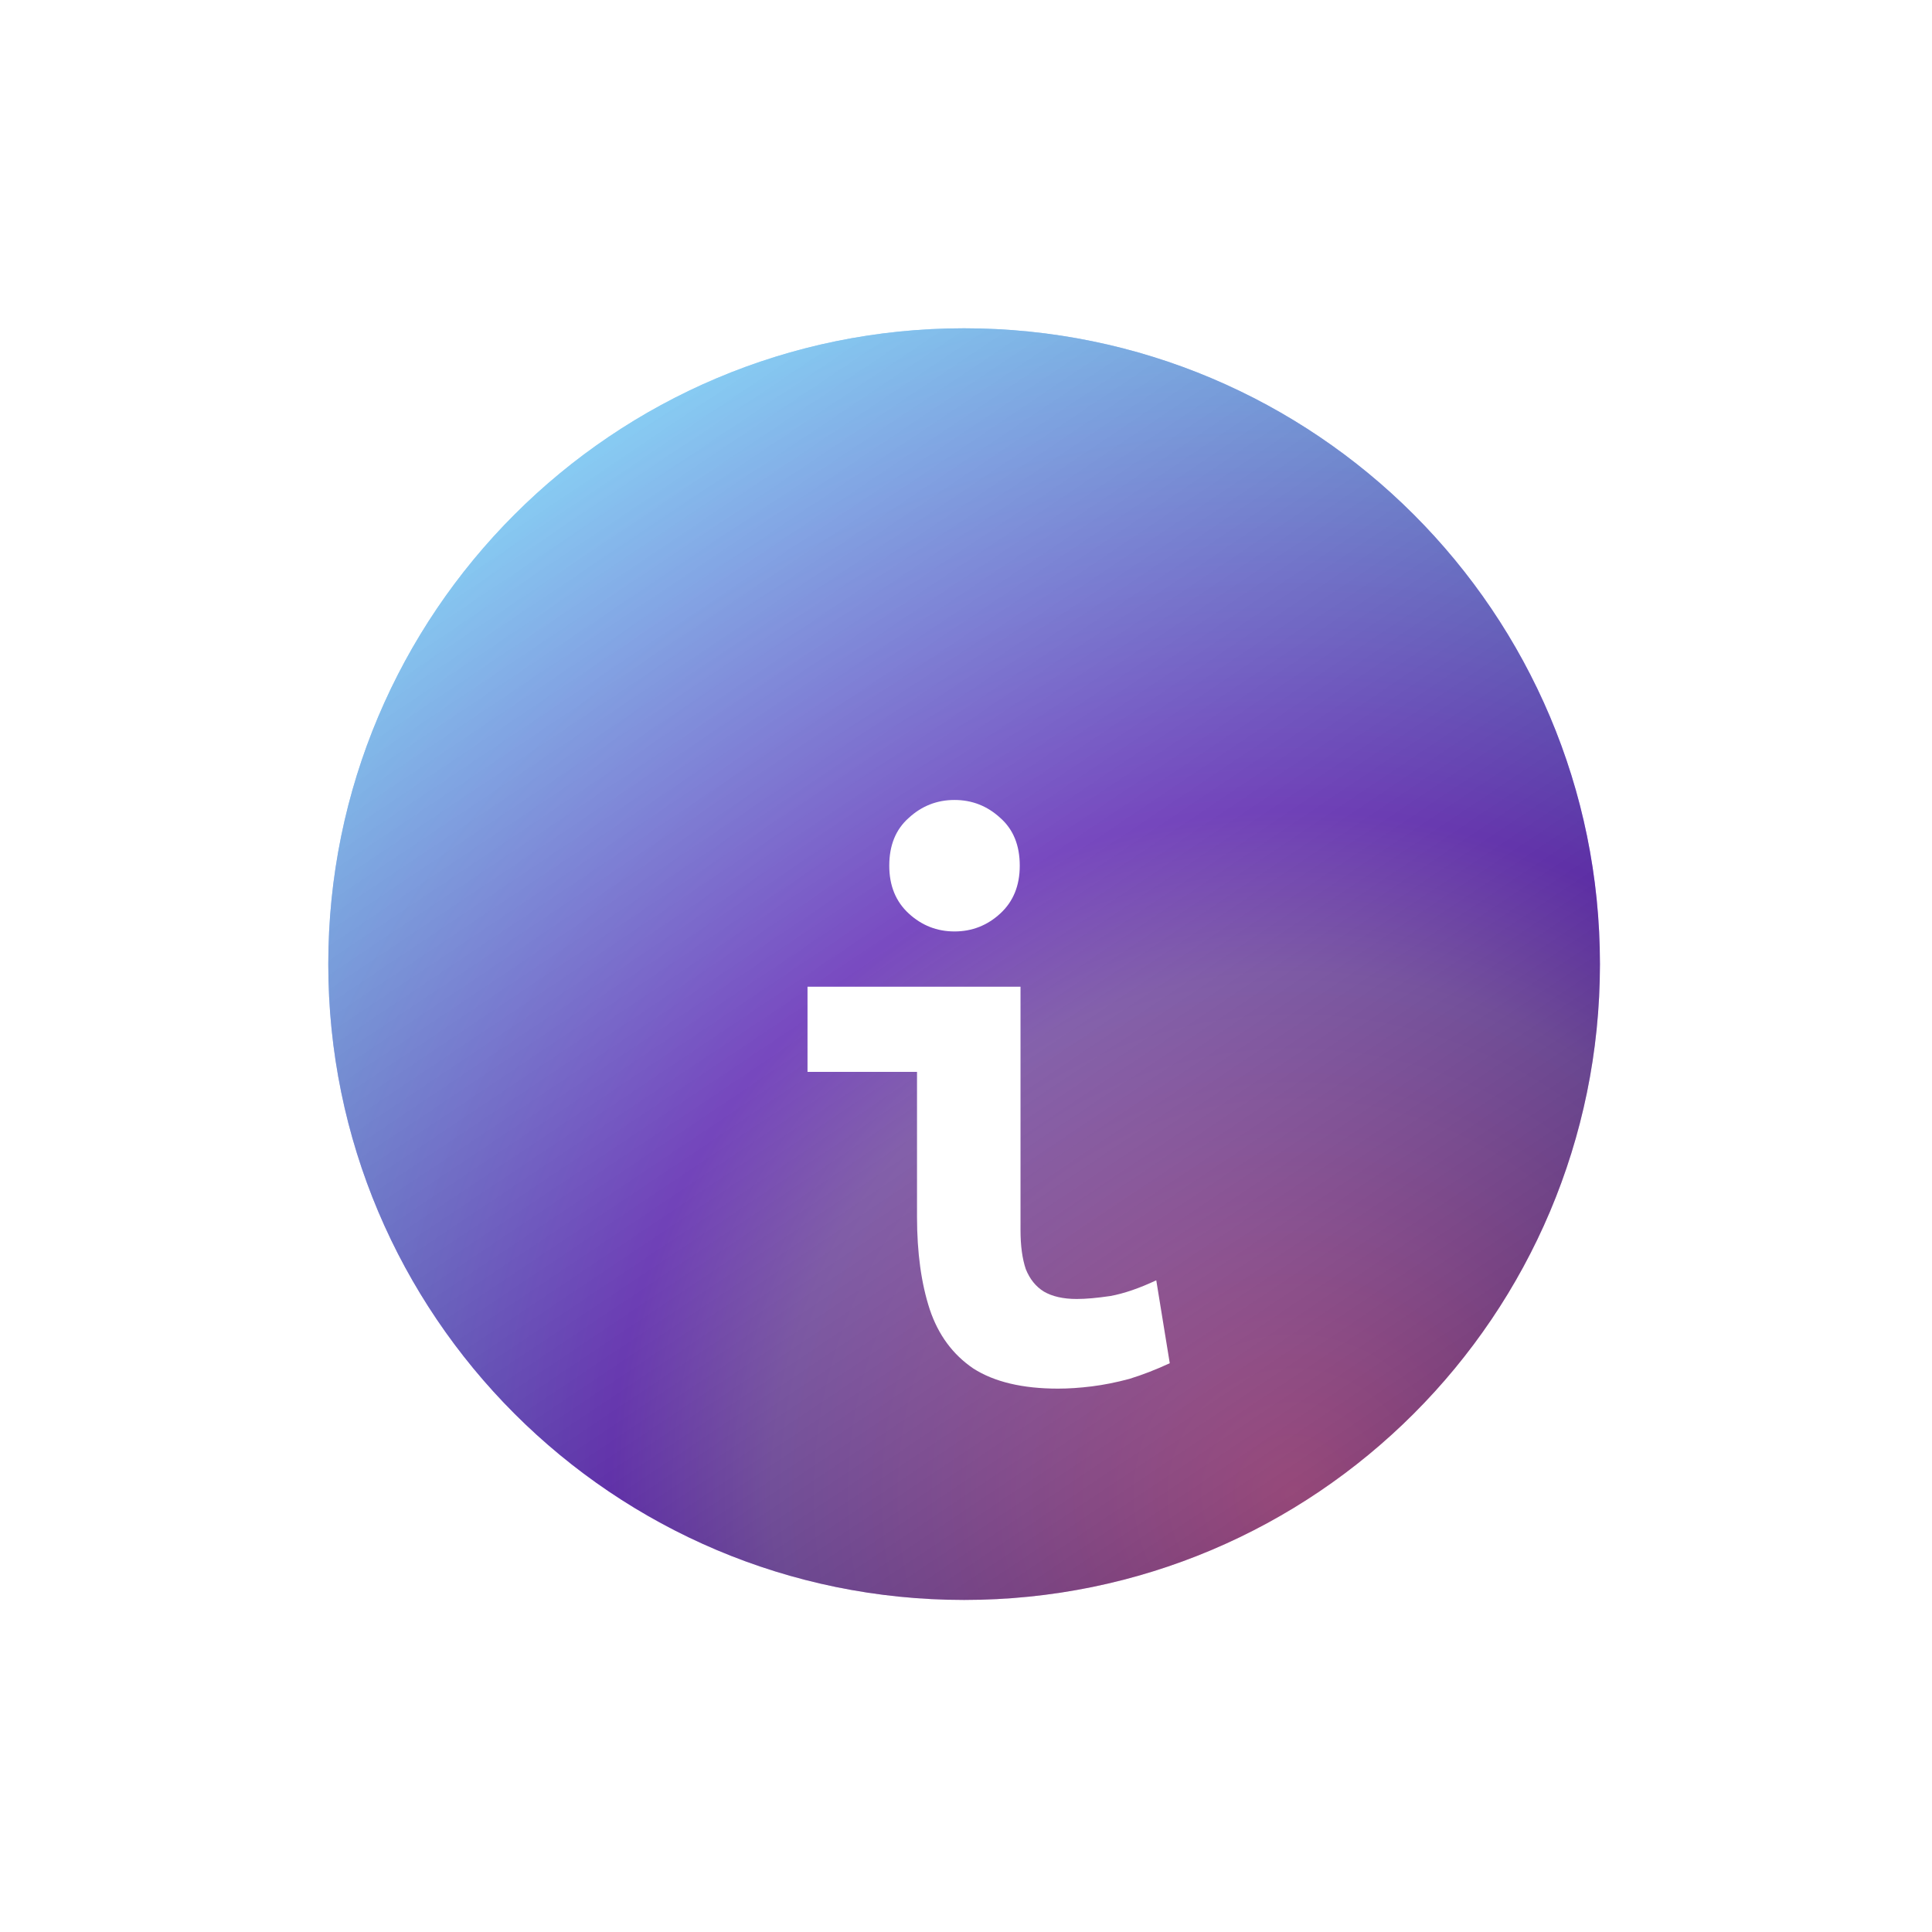 <svg width="512" height="512" viewBox="0 0 512 512" fill="none" xmlns="http://www.w3.org/2000/svg">
<path fill-rule="evenodd" clip-rule="evenodd" d="M255.5 87C348.56 87 424 162.44 424 255.5C424 348.56 348.56 424 255.5 424C162.44 424 87 348.56 87 255.5C87 162.44 162.44 87 255.5 87Z" fill="url(#paint0_radial_3418_156)"/>
<path fill-rule="evenodd" clip-rule="evenodd" d="M255.5 87C348.56 87 424 162.44 424 255.5C424 348.56 348.56 424 255.5 424C162.44 424 87 348.56 87 255.5C87 162.44 162.44 87 255.5 87Z" fill="url(#paint1_linear_3418_156)" fill-opacity="0.43" style="mix-blend-mode:overlay"/>
<g filter="url(#filter0_i_3418_156)">
<path d="M274.385 361C264.977 361 257.491 359.218 251.925 355.655C246.493 351.959 242.65 346.746 240.398 340.015C238.145 333.152 237.019 324.97 237.019 315.467V277.061H208V254.492H264.447V319.03C264.447 323.122 264.911 326.553 265.839 329.325C266.899 331.964 268.489 333.944 270.609 335.264C272.861 336.584 275.776 337.244 279.354 337.244C281.739 337.244 284.721 336.98 288.298 336.452C291.876 335.792 295.917 334.406 300.422 332.294L304 354.269C300.29 355.985 296.712 357.371 293.267 358.426C289.822 359.35 286.509 360.01 283.329 360.406C280.149 360.802 277.168 361 274.385 361ZM246.957 239.843C242.319 239.843 238.277 238.259 234.832 235.091C231.387 231.924 229.665 227.701 229.665 222.421C229.665 217.01 231.387 212.787 234.832 209.751C238.277 206.584 242.319 205 246.957 205C251.594 205 255.636 206.584 259.081 209.751C262.526 212.787 264.248 217.01 264.248 222.421C264.248 227.701 262.526 231.924 259.081 235.091C255.636 238.259 251.594 239.843 246.957 239.843Z" fill="white"/>
</g>
<defs>
<filter id="filter0_i_3418_156" x="208" y="205" width="101.1" height="161.1" filterUnits="userSpaceOnUse" color-interpolation-filters="sRGB">
<feFlood flood-opacity="0" result="BackgroundImageFix"/>
<feBlend mode="normal" in="SourceGraphic" in2="BackgroundImageFix" result="shape"/>
<feColorMatrix in="SourceAlpha" type="matrix" values="0 0 0 0 0 0 0 0 0 0 0 0 0 0 0 0 0 0 127 0" result="hardAlpha"/>
<feOffset dx="6" dy="7"/>
<feGaussianBlur stdDeviation="2.55"/>
<feComposite in2="hardAlpha" operator="arithmetic" k2="-1" k3="1"/>
<feColorMatrix type="matrix" values="0 0 0 0 0.816 0 0 0 0 0.278 0 0 0 0 0.757 0 0 0 0.26 0"/>
<feBlend mode="normal" in2="shape" result="effect1_innerShadow_3418_156"/>
</filter>
<radialGradient id="paint0_radial_3418_156" cx="0" cy="0" r="1" gradientUnits="userSpaceOnUse" gradientTransform="translate(344.847 394.617) rotate(-128.597) scale(342.192 342.226)">
<stop stop-color="#FF77CD"/>
<stop offset="0.404" stop-color="#9558DA"/>
<stop offset="0.529" stop-color="#6A18E8"/>
<stop offset="1" stop-color="#2CAFEC"/>
</radialGradient>
<linearGradient id="paint1_linear_3418_156" x1="162" y1="111" x2="358" y2="403" gradientUnits="userSpaceOnUse">
<stop stop-color="white"/>
<stop offset="1"/>
</linearGradient>
</defs>
</svg>
